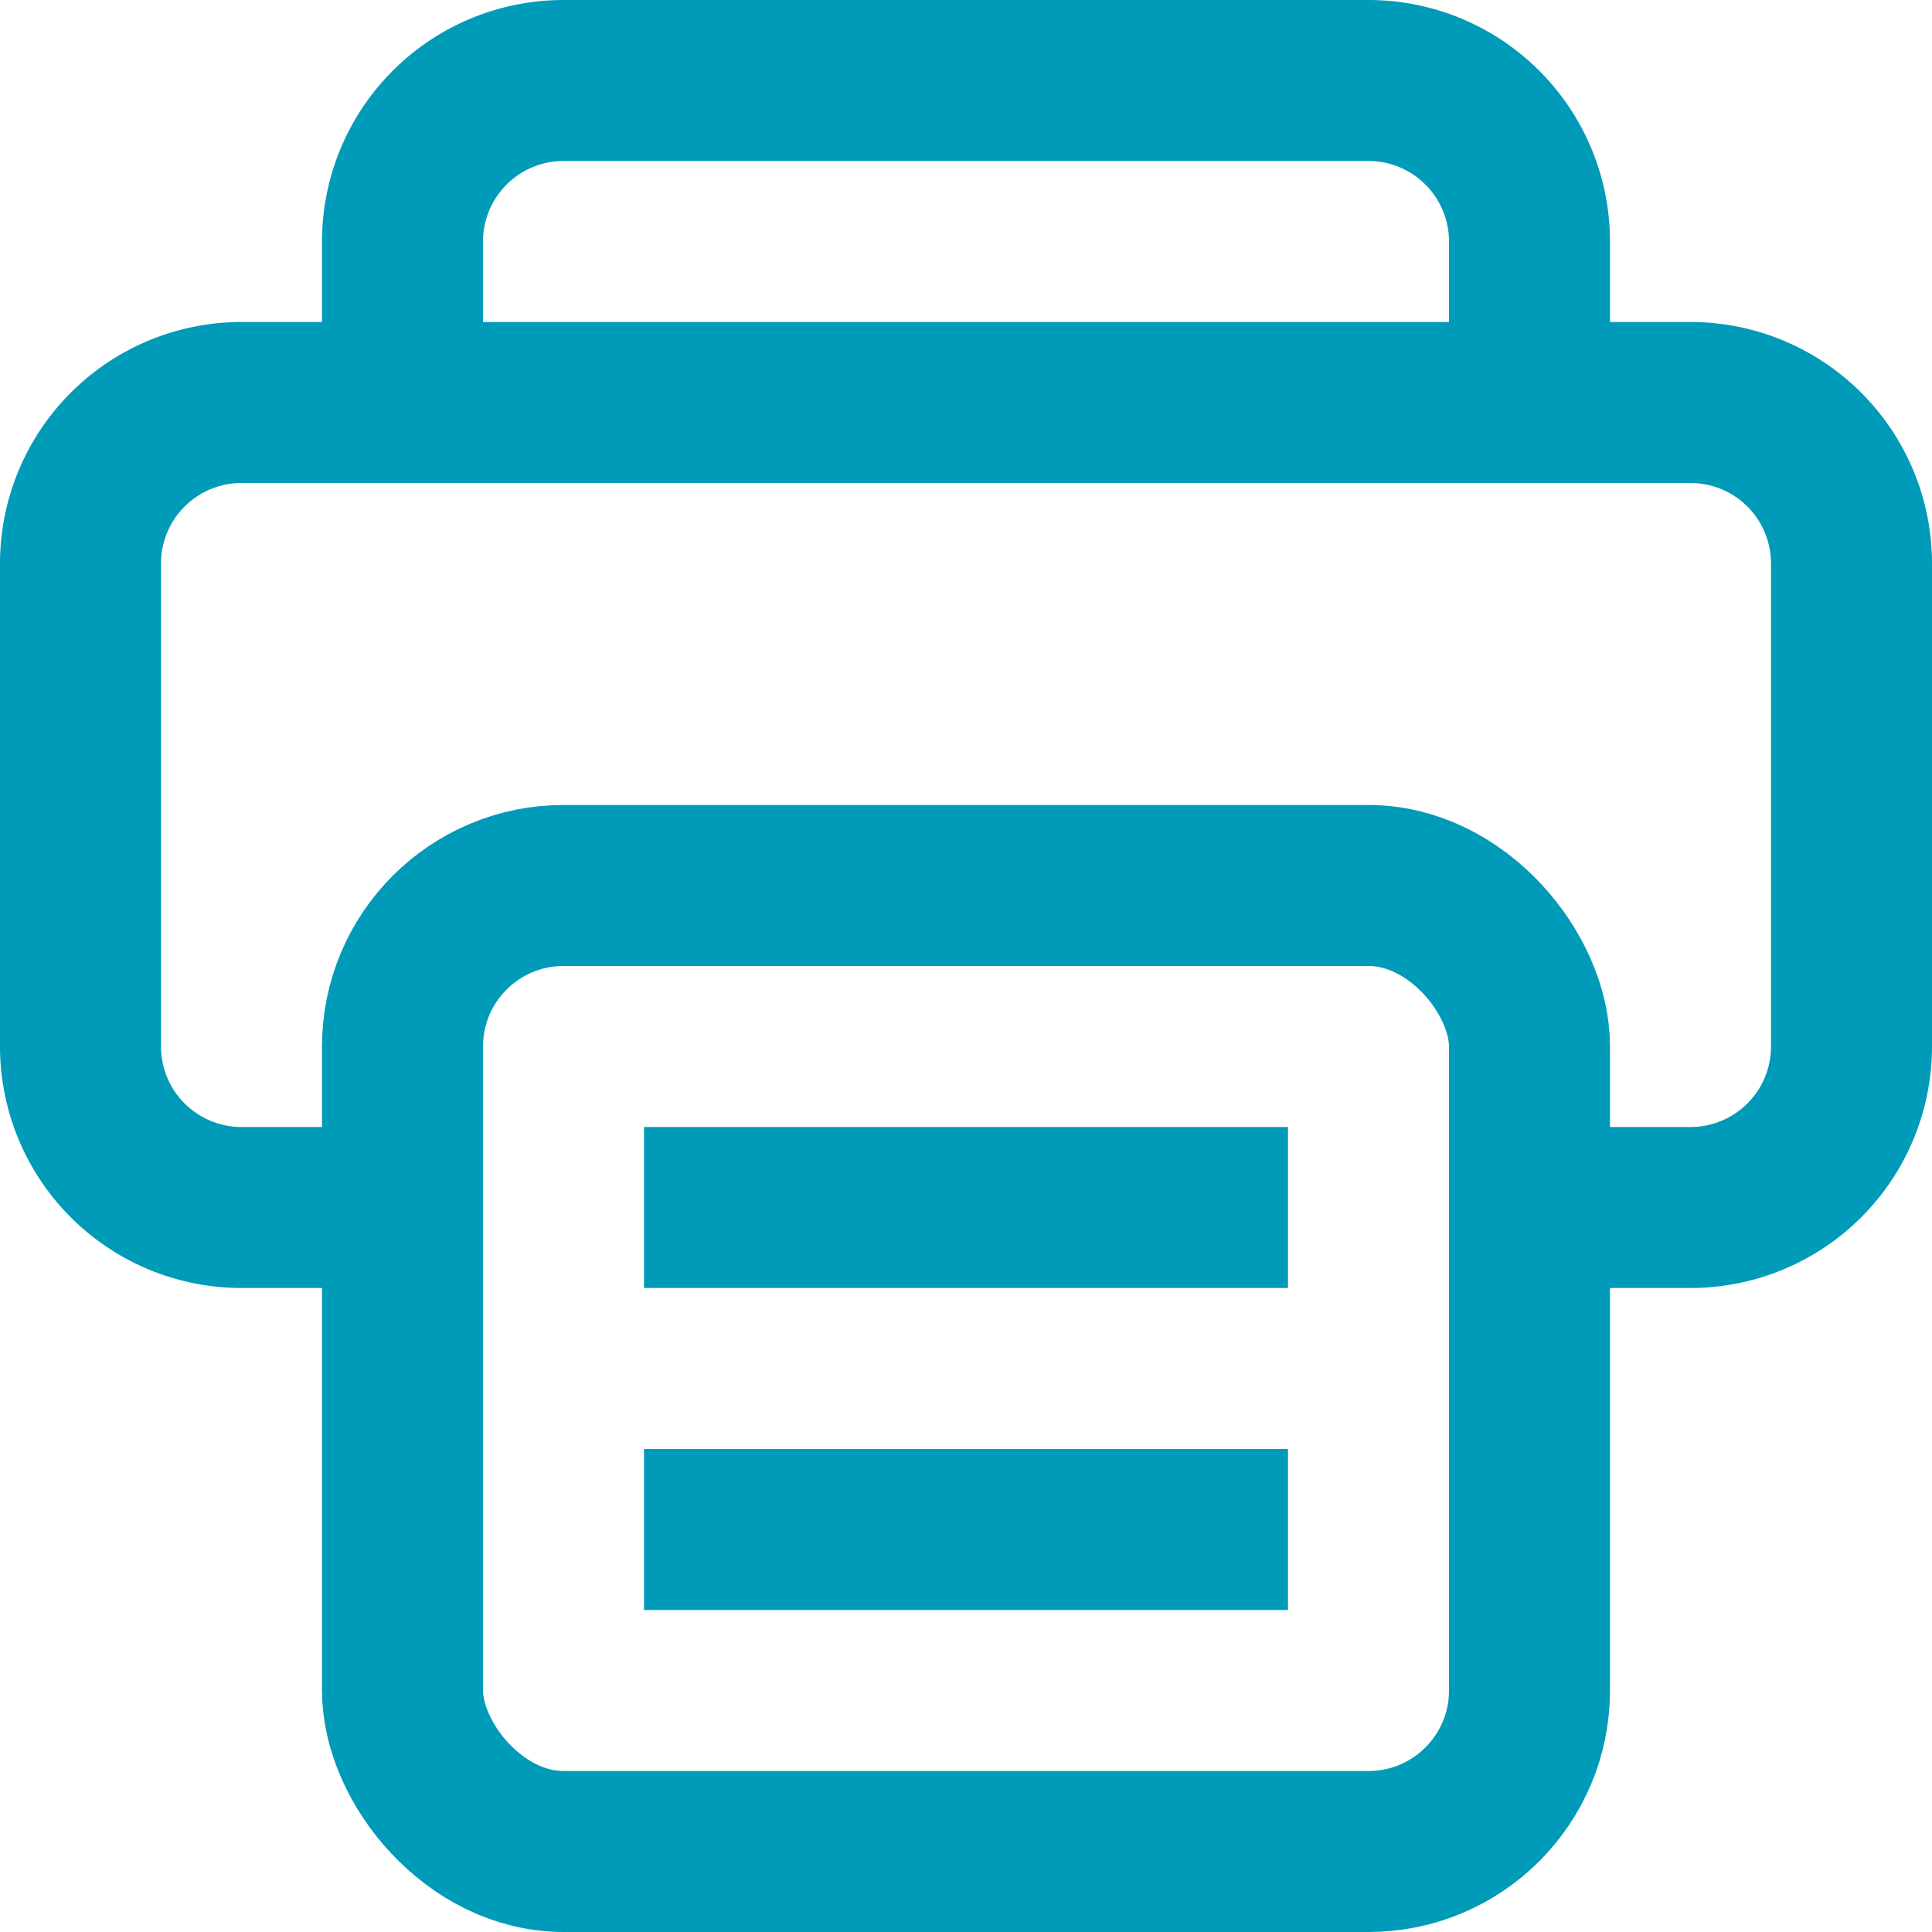 <?xml version="1.0" encoding="utf-8"?><svg height="12" viewBox="0 0 12 12" width="12" xmlns="http://www.w3.org/2000/svg"><path d="M2.5,7.5h-1a1,1,0,0,1-1-1v-3a1,1,0,0,1,1-1h9a1,1,0,0,1,1,1v3a1,1,0,0,1-1,1h-1" style="fill:none;stroke:#009bb9;stroke-miterlimit:10"/><line style="fill:none;stroke:#009bb9;stroke-linecap:square;stroke-linejoin:round" x1="7.5" x2="4.5" y1="9.5" y2="9.5"/><line style="fill:none;stroke:#009bb9;stroke-linecap:square;stroke-linejoin:round" x1="7.5" x2="4.5" y1="7.5" y2="7.5"/><path d="M2.5,2.5v-1a1,1,0,0,1,1-1h5a1,1,0,0,1,1,1v1" style="fill:none;stroke:#009bb9;stroke-linecap:round;stroke-miterlimit:10"/><rect height="6" rx="1" style="fill:none;stroke:#009bb9;stroke-miterlimit:10" width="7" x="2.5" y="5.5"/></svg>